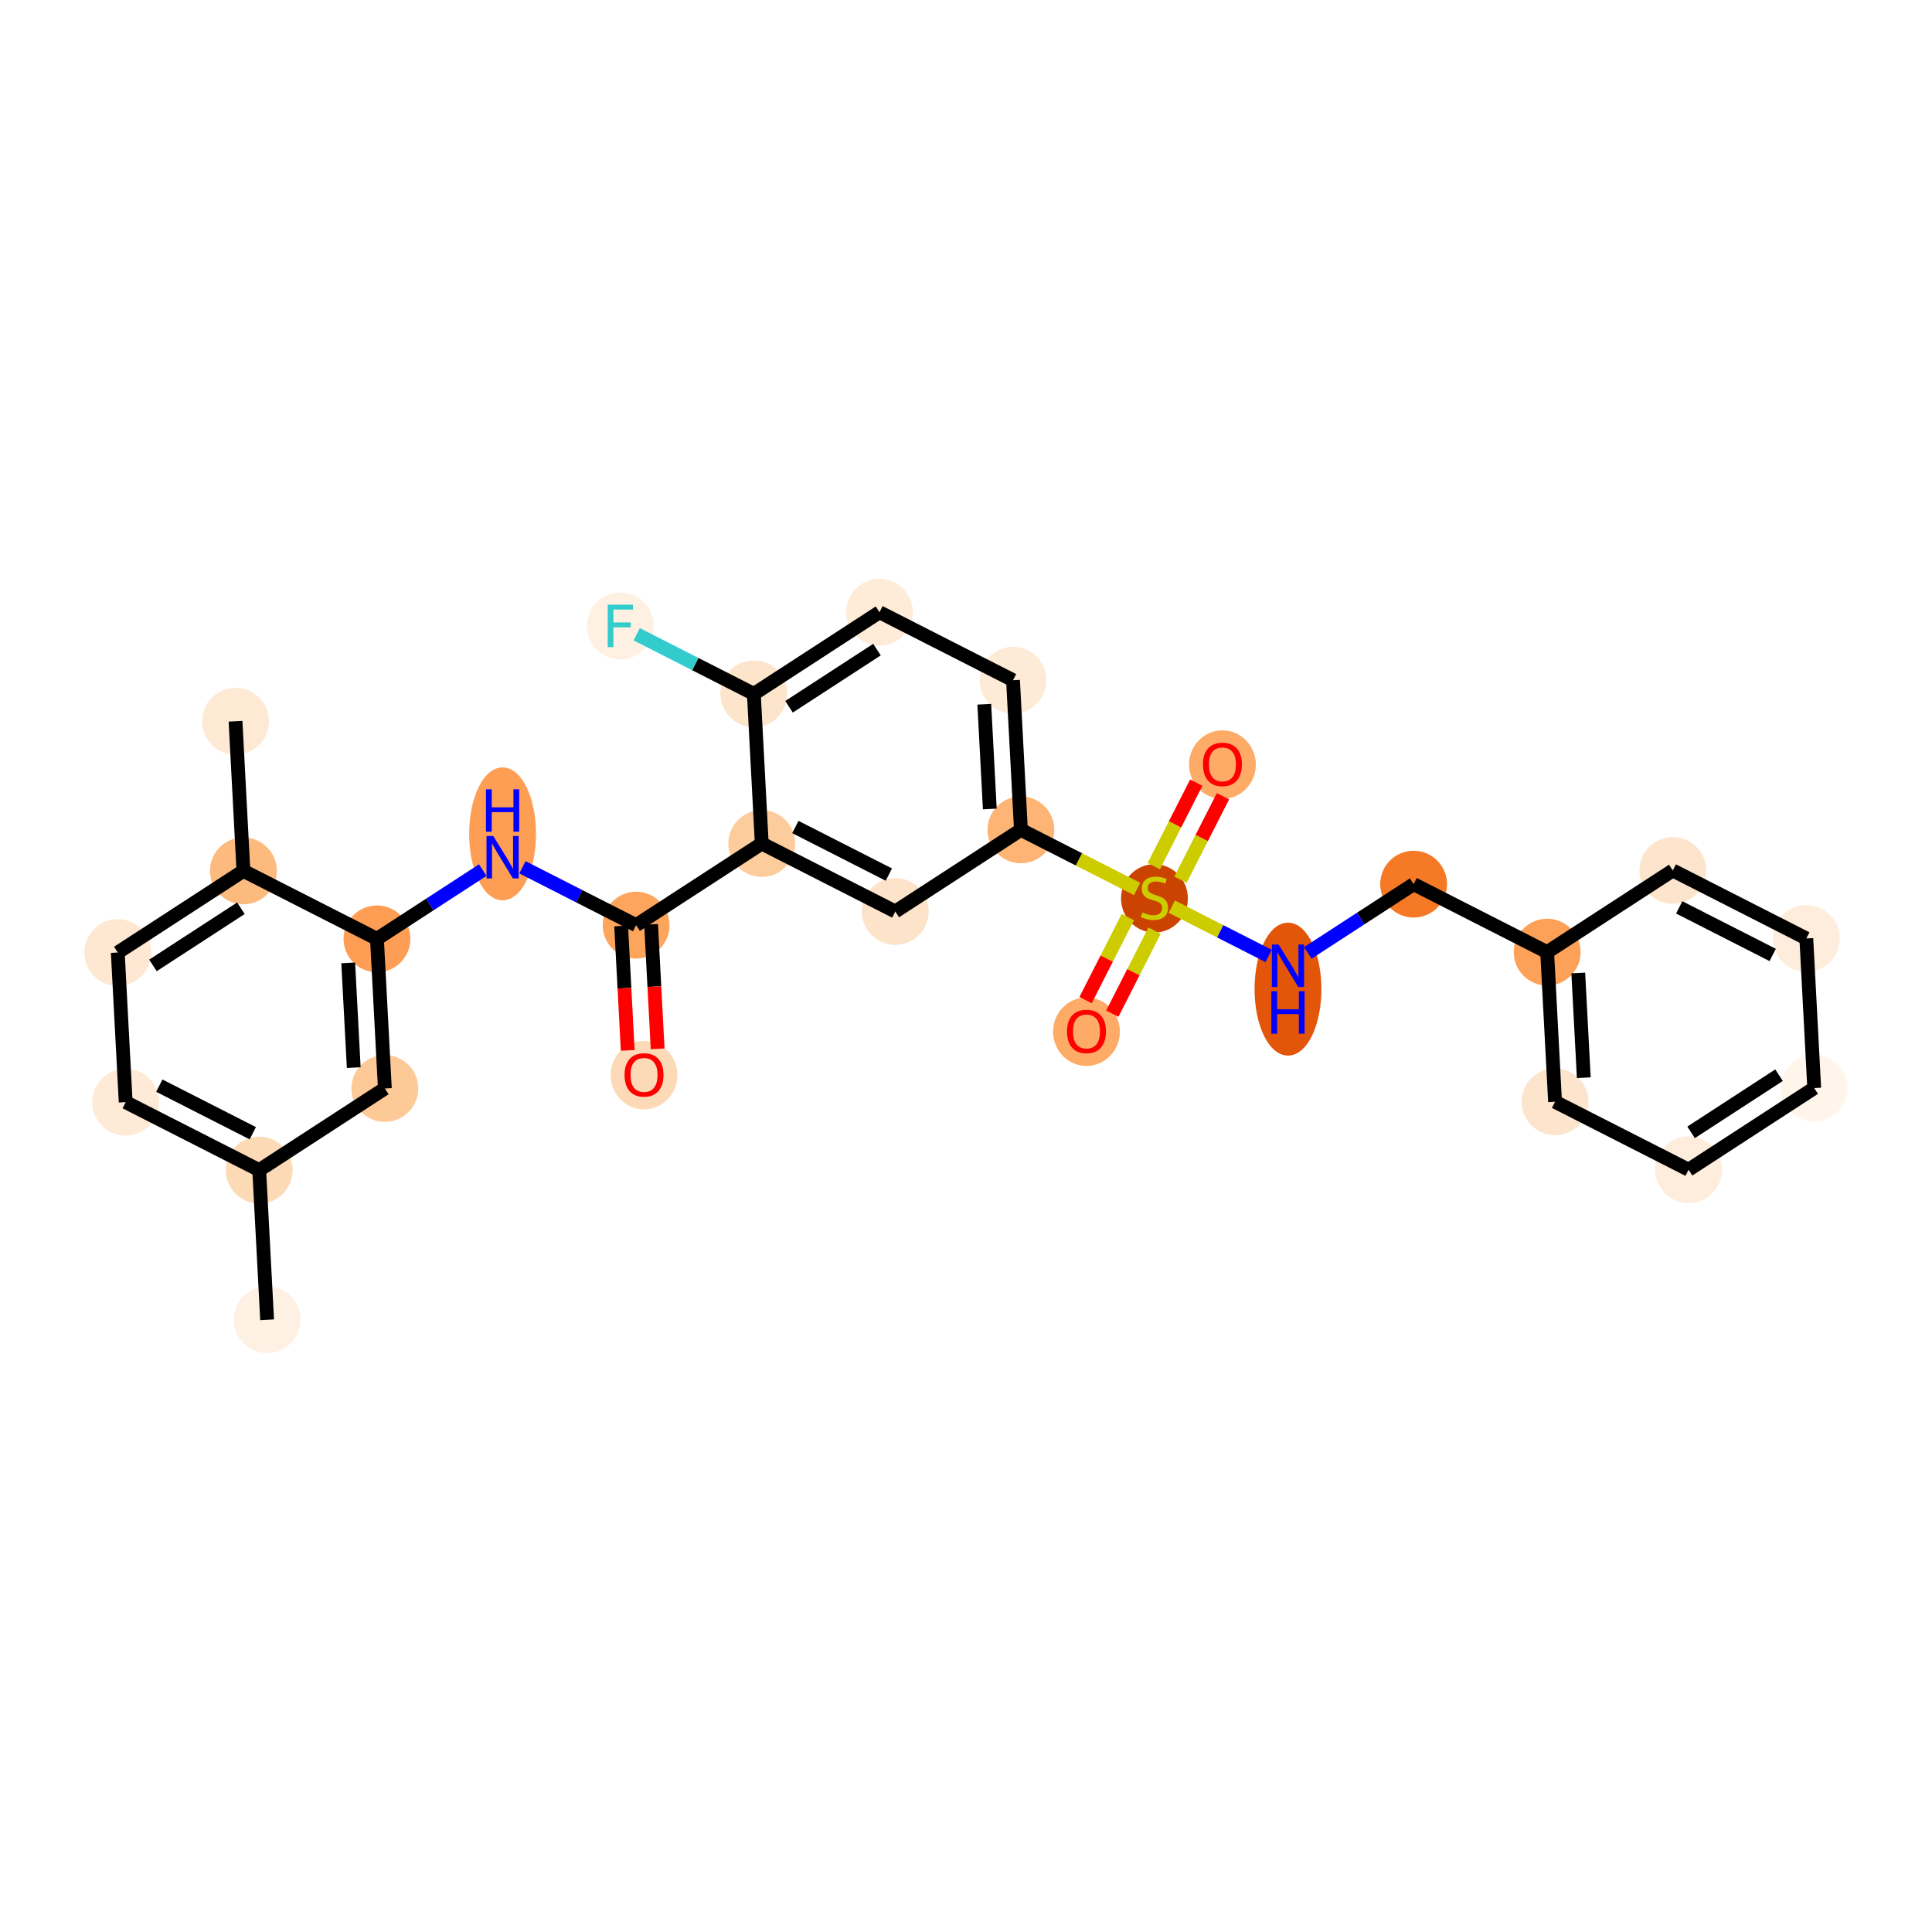 <?xml version='1.0' encoding='iso-8859-1'?>
<svg version='1.1' baseProfile='full'
              xmlns='http://www.w3.org/2000/svg'
                      xmlns:rdkit='http://www.rdkit.org/xml'
                      xmlns:xlink='http://www.w3.org/1999/xlink'
                  xml:space='preserve'
width='280px' height='280px' viewBox='0 0 280 280'>
<!-- END OF HEADER -->
<rect style='opacity:1.0;fill:#FFFFFF;stroke:none' width='280' height='280' x='0' y='0'> </rect>
<ellipse cx='38.712' cy='191.27' rx='4.343' ry='4.343'  style='fill:#FEF1E3;fill-rule:evenodd;stroke:#FEF1E3;stroke-width:1.0px;stroke-linecap:butt;stroke-linejoin:miter;stroke-opacity:1' />
<ellipse cx='37.567' cy='169.584' rx='4.343' ry='4.343'  style='fill:#FDDAB6;fill-rule:evenodd;stroke:#FDDAB6;stroke-width:1.0px;stroke-linecap:butt;stroke-linejoin:miter;stroke-opacity:1' />
<ellipse cx='18.215' cy='159.733' rx='4.343' ry='4.343'  style='fill:#FEEAD6;fill-rule:evenodd;stroke:#FEEAD6;stroke-width:1.0px;stroke-linecap:butt;stroke-linejoin:miter;stroke-opacity:1' />
<ellipse cx='17.07' cy='138.047' rx='4.343' ry='4.343'  style='fill:#FEE8D3;fill-rule:evenodd;stroke:#FEE8D3;stroke-width:1.0px;stroke-linecap:butt;stroke-linejoin:miter;stroke-opacity:1' />
<ellipse cx='35.278' cy='126.213' rx='4.343' ry='4.343'  style='fill:#FDBA7F;fill-rule:evenodd;stroke:#FDBA7F;stroke-width:1.0px;stroke-linecap:butt;stroke-linejoin:miter;stroke-opacity:1' />
<ellipse cx='34.134' cy='104.528' rx='4.343' ry='4.343'  style='fill:#FEE9D5;fill-rule:evenodd;stroke:#FEE9D5;stroke-width:1.0px;stroke-linecap:butt;stroke-linejoin:miter;stroke-opacity:1' />
<ellipse cx='54.631' cy='136.065' rx='4.343' ry='4.343'  style='fill:#FD9E54;fill-rule:evenodd;stroke:#FD9E54;stroke-width:1.0px;stroke-linecap:butt;stroke-linejoin:miter;stroke-opacity:1' />
<ellipse cx='72.839' cy='120.849' rx='4.343' ry='9.132'  style='fill:#FD9E54;fill-rule:evenodd;stroke:#FD9E54;stroke-width:1.0px;stroke-linecap:butt;stroke-linejoin:miter;stroke-opacity:1' />
<ellipse cx='92.191' cy='134.083' rx='4.343' ry='4.343'  style='fill:#FDA45D;fill-rule:evenodd;stroke:#FDA45D;stroke-width:1.0px;stroke-linecap:butt;stroke-linejoin:miter;stroke-opacity:1' />
<ellipse cx='93.336' cy='155.816' rx='4.343' ry='4.465'  style='fill:#FDDAB7;fill-rule:evenodd;stroke:#FDDAB7;stroke-width:1.0px;stroke-linecap:butt;stroke-linejoin:miter;stroke-opacity:1' />
<ellipse cx='110.399' cy='122.249' rx='4.343' ry='4.343'  style='fill:#FDCC9C;fill-rule:evenodd;stroke:#FDCC9C;stroke-width:1.0px;stroke-linecap:butt;stroke-linejoin:miter;stroke-opacity:1' />
<ellipse cx='129.752' cy='132.101' rx='4.343' ry='4.343'  style='fill:#FDE3C9;fill-rule:evenodd;stroke:#FDE3C9;stroke-width:1.0px;stroke-linecap:butt;stroke-linejoin:miter;stroke-opacity:1' />
<ellipse cx='147.96' cy='120.267' rx='4.343' ry='4.343'  style='fill:#FDB474;fill-rule:evenodd;stroke:#FDB474;stroke-width:1.0px;stroke-linecap:butt;stroke-linejoin:miter;stroke-opacity:1' />
<ellipse cx='167.312' cy='130.201' rx='4.343' ry='4.453'  style='fill:#CB4301;fill-rule:evenodd;stroke:#CB4301;stroke-width:1.0px;stroke-linecap:butt;stroke-linejoin:miter;stroke-opacity:1' />
<ellipse cx='157.46' cy='149.519' rx='4.343' ry='4.465'  style='fill:#FDAB67;fill-rule:evenodd;stroke:#FDAB67;stroke-width:1.0px;stroke-linecap:butt;stroke-linejoin:miter;stroke-opacity:1' />
<ellipse cx='177.164' cy='110.814' rx='4.343' ry='4.465'  style='fill:#FDAB67;fill-rule:evenodd;stroke:#FDAB67;stroke-width:1.0px;stroke-linecap:butt;stroke-linejoin:miter;stroke-opacity:1' />
<ellipse cx='186.664' cy='143.353' rx='4.343' ry='9.132'  style='fill:#E35609;fill-rule:evenodd;stroke:#E35609;stroke-width:1.0px;stroke-linecap:butt;stroke-linejoin:miter;stroke-opacity:1' />
<ellipse cx='204.872' cy='128.137' rx='4.343' ry='4.343'  style='fill:#F67A26;fill-rule:evenodd;stroke:#F67A26;stroke-width:1.0px;stroke-linecap:butt;stroke-linejoin:miter;stroke-opacity:1' />
<ellipse cx='224.225' cy='137.989' rx='4.343' ry='4.343'  style='fill:#FDA158;fill-rule:evenodd;stroke:#FDA158;stroke-width:1.0px;stroke-linecap:butt;stroke-linejoin:miter;stroke-opacity:1' />
<ellipse cx='225.369' cy='159.674' rx='4.343' ry='4.343'  style='fill:#FDE5CD;fill-rule:evenodd;stroke:#FDE5CD;stroke-width:1.0px;stroke-linecap:butt;stroke-linejoin:miter;stroke-opacity:1' />
<ellipse cx='244.722' cy='169.526' rx='4.343' ry='4.343'  style='fill:#FEEDDC;fill-rule:evenodd;stroke:#FEEDDC;stroke-width:1.0px;stroke-linecap:butt;stroke-linejoin:miter;stroke-opacity:1' />
<ellipse cx='262.93' cy='157.692' rx='4.343' ry='4.343'  style='fill:#FFF5EB;fill-rule:evenodd;stroke:#FFF5EB;stroke-width:1.0px;stroke-linecap:butt;stroke-linejoin:miter;stroke-opacity:1' />
<ellipse cx='261.785' cy='136.007' rx='4.343' ry='4.343'  style='fill:#FEEDDC;fill-rule:evenodd;stroke:#FEEDDC;stroke-width:1.0px;stroke-linecap:butt;stroke-linejoin:miter;stroke-opacity:1' />
<ellipse cx='242.433' cy='126.155' rx='4.343' ry='4.343'  style='fill:#FDE5CD;fill-rule:evenodd;stroke:#FDE5CD;stroke-width:1.0px;stroke-linecap:butt;stroke-linejoin:miter;stroke-opacity:1' />
<ellipse cx='146.815' cy='98.582' rx='4.343' ry='4.343'  style='fill:#FEEBD7;fill-rule:evenodd;stroke:#FEEBD7;stroke-width:1.0px;stroke-linecap:butt;stroke-linejoin:miter;stroke-opacity:1' />
<ellipse cx='127.463' cy='88.73' rx='4.343' ry='4.343'  style='fill:#FEECD9;fill-rule:evenodd;stroke:#FEECD9;stroke-width:1.0px;stroke-linecap:butt;stroke-linejoin:miter;stroke-opacity:1' />
<ellipse cx='109.255' cy='100.564' rx='4.343' ry='4.343'  style='fill:#FDE5CC;fill-rule:evenodd;stroke:#FDE5CC;stroke-width:1.0px;stroke-linecap:butt;stroke-linejoin:miter;stroke-opacity:1' />
<ellipse cx='89.903' cy='90.712' rx='4.343' ry='4.349'  style='fill:#FEF1E3;fill-rule:evenodd;stroke:#FEF1E3;stroke-width:1.0px;stroke-linecap:butt;stroke-linejoin:miter;stroke-opacity:1' />
<ellipse cx='55.775' cy='157.751' rx='4.343' ry='4.343'  style='fill:#FDC997;fill-rule:evenodd;stroke:#FDC997;stroke-width:1.0px;stroke-linecap:butt;stroke-linejoin:miter;stroke-opacity:1' />
<path class='bond-0 atom-0 atom-1' d='M 38.712,191.27 L 37.567,169.584' style='fill:none;fill-rule:evenodd;stroke:#000000;stroke-width:2.0px;stroke-linecap:butt;stroke-linejoin:miter;stroke-opacity:1' />
<path class='bond-1 atom-1 atom-2' d='M 37.567,169.584 L 18.215,159.733' style='fill:none;fill-rule:evenodd;stroke:#000000;stroke-width:2.0px;stroke-linecap:butt;stroke-linejoin:miter;stroke-opacity:1' />
<path class='bond-1 atom-1 atom-2' d='M 36.635,164.236 L 23.088,157.34' style='fill:none;fill-rule:evenodd;stroke:#000000;stroke-width:2.0px;stroke-linecap:butt;stroke-linejoin:miter;stroke-opacity:1' />
<path class='bond-28 atom-28 atom-1' d='M 55.775,157.751 L 37.567,169.584' style='fill:none;fill-rule:evenodd;stroke:#000000;stroke-width:2.0px;stroke-linecap:butt;stroke-linejoin:miter;stroke-opacity:1' />
<path class='bond-2 atom-2 atom-3' d='M 18.215,159.733 L 17.07,138.047' style='fill:none;fill-rule:evenodd;stroke:#000000;stroke-width:2.0px;stroke-linecap:butt;stroke-linejoin:miter;stroke-opacity:1' />
<path class='bond-3 atom-3 atom-4' d='M 17.07,138.047 L 35.278,126.213' style='fill:none;fill-rule:evenodd;stroke:#000000;stroke-width:2.0px;stroke-linecap:butt;stroke-linejoin:miter;stroke-opacity:1' />
<path class='bond-3 atom-3 atom-4' d='M 22.168,139.914 L 34.914,131.63' style='fill:none;fill-rule:evenodd;stroke:#000000;stroke-width:2.0px;stroke-linecap:butt;stroke-linejoin:miter;stroke-opacity:1' />
<path class='bond-4 atom-4 atom-5' d='M 35.278,126.213 L 34.134,104.528' style='fill:none;fill-rule:evenodd;stroke:#000000;stroke-width:2.0px;stroke-linecap:butt;stroke-linejoin:miter;stroke-opacity:1' />
<path class='bond-5 atom-4 atom-6' d='M 35.278,126.213 L 54.631,136.065' style='fill:none;fill-rule:evenodd;stroke:#000000;stroke-width:2.0px;stroke-linecap:butt;stroke-linejoin:miter;stroke-opacity:1' />
<path class='bond-6 atom-6 atom-7' d='M 54.631,136.065 L 62.297,131.083' style='fill:none;fill-rule:evenodd;stroke:#000000;stroke-width:2.0px;stroke-linecap:butt;stroke-linejoin:miter;stroke-opacity:1' />
<path class='bond-6 atom-6 atom-7' d='M 62.297,131.083 L 69.964,126.1' style='fill:none;fill-rule:evenodd;stroke:#0000FF;stroke-width:2.0px;stroke-linecap:butt;stroke-linejoin:miter;stroke-opacity:1' />
<path class='bond-27 atom-6 atom-28' d='M 54.631,136.065 L 55.775,157.751' style='fill:none;fill-rule:evenodd;stroke:#000000;stroke-width:2.0px;stroke-linecap:butt;stroke-linejoin:miter;stroke-opacity:1' />
<path class='bond-27 atom-6 atom-28' d='M 50.465,139.547 L 51.266,154.727' style='fill:none;fill-rule:evenodd;stroke:#000000;stroke-width:2.0px;stroke-linecap:butt;stroke-linejoin:miter;stroke-opacity:1' />
<path class='bond-7 atom-7 atom-8' d='M 75.714,125.695 L 83.953,129.889' style='fill:none;fill-rule:evenodd;stroke:#0000FF;stroke-width:2.0px;stroke-linecap:butt;stroke-linejoin:miter;stroke-opacity:1' />
<path class='bond-7 atom-7 atom-8' d='M 83.953,129.889 L 92.191,134.083' style='fill:none;fill-rule:evenodd;stroke:#000000;stroke-width:2.0px;stroke-linecap:butt;stroke-linejoin:miter;stroke-opacity:1' />
<path class='bond-8 atom-8 atom-9' d='M 90.023,134.198 L 90.499,143.214' style='fill:none;fill-rule:evenodd;stroke:#000000;stroke-width:2.0px;stroke-linecap:butt;stroke-linejoin:miter;stroke-opacity:1' />
<path class='bond-8 atom-8 atom-9' d='M 90.499,143.214 L 90.974,152.23' style='fill:none;fill-rule:evenodd;stroke:#FF0000;stroke-width:2.0px;stroke-linecap:butt;stroke-linejoin:miter;stroke-opacity:1' />
<path class='bond-8 atom-8 atom-9' d='M 94.36,133.969 L 94.836,142.985' style='fill:none;fill-rule:evenodd;stroke:#000000;stroke-width:2.0px;stroke-linecap:butt;stroke-linejoin:miter;stroke-opacity:1' />
<path class='bond-8 atom-8 atom-9' d='M 94.836,142.985 L 95.311,152.002' style='fill:none;fill-rule:evenodd;stroke:#FF0000;stroke-width:2.0px;stroke-linecap:butt;stroke-linejoin:miter;stroke-opacity:1' />
<path class='bond-9 atom-8 atom-10' d='M 92.191,134.083 L 110.399,122.249' style='fill:none;fill-rule:evenodd;stroke:#000000;stroke-width:2.0px;stroke-linecap:butt;stroke-linejoin:miter;stroke-opacity:1' />
<path class='bond-10 atom-10 atom-11' d='M 110.399,122.249 L 129.752,132.101' style='fill:none;fill-rule:evenodd;stroke:#000000;stroke-width:2.0px;stroke-linecap:butt;stroke-linejoin:miter;stroke-opacity:1' />
<path class='bond-10 atom-10 atom-11' d='M 115.272,119.857 L 128.819,126.753' style='fill:none;fill-rule:evenodd;stroke:#000000;stroke-width:2.0px;stroke-linecap:butt;stroke-linejoin:miter;stroke-opacity:1' />
<path class='bond-29 atom-26 atom-10' d='M 109.255,100.564 L 110.399,122.249' style='fill:none;fill-rule:evenodd;stroke:#000000;stroke-width:2.0px;stroke-linecap:butt;stroke-linejoin:miter;stroke-opacity:1' />
<path class='bond-11 atom-11 atom-12' d='M 129.752,132.101 L 147.96,120.267' style='fill:none;fill-rule:evenodd;stroke:#000000;stroke-width:2.0px;stroke-linecap:butt;stroke-linejoin:miter;stroke-opacity:1' />
<path class='bond-12 atom-12 atom-13' d='M 147.96,120.267 L 156.379,124.553' style='fill:none;fill-rule:evenodd;stroke:#000000;stroke-width:2.0px;stroke-linecap:butt;stroke-linejoin:miter;stroke-opacity:1' />
<path class='bond-12 atom-12 atom-13' d='M 156.379,124.553 L 164.797,128.839' style='fill:none;fill-rule:evenodd;stroke:#CCCC00;stroke-width:2.0px;stroke-linecap:butt;stroke-linejoin:miter;stroke-opacity:1' />
<path class='bond-23 atom-12 atom-24' d='M 147.96,120.267 L 146.815,98.582' style='fill:none;fill-rule:evenodd;stroke:#000000;stroke-width:2.0px;stroke-linecap:butt;stroke-linejoin:miter;stroke-opacity:1' />
<path class='bond-23 atom-12 atom-24' d='M 143.451,117.243 L 142.65,102.063' style='fill:none;fill-rule:evenodd;stroke:#000000;stroke-width:2.0px;stroke-linecap:butt;stroke-linejoin:miter;stroke-opacity:1' />
<path class='bond-13 atom-13 atom-14' d='M 163.455,132.908 L 160.393,138.924' style='fill:none;fill-rule:evenodd;stroke:#CCCC00;stroke-width:2.0px;stroke-linecap:butt;stroke-linejoin:miter;stroke-opacity:1' />
<path class='bond-13 atom-13 atom-14' d='M 160.393,138.924 L 157.331,144.939' style='fill:none;fill-rule:evenodd;stroke:#FF0000;stroke-width:2.0px;stroke-linecap:butt;stroke-linejoin:miter;stroke-opacity:1' />
<path class='bond-13 atom-13 atom-14' d='M 167.326,134.878 L 164.264,140.894' style='fill:none;fill-rule:evenodd;stroke:#CCCC00;stroke-width:2.0px;stroke-linecap:butt;stroke-linejoin:miter;stroke-opacity:1' />
<path class='bond-13 atom-13 atom-14' d='M 164.264,140.894 L 161.201,146.91' style='fill:none;fill-rule:evenodd;stroke:#FF0000;stroke-width:2.0px;stroke-linecap:butt;stroke-linejoin:miter;stroke-opacity:1' />
<path class='bond-14 atom-13 atom-15' d='M 171.085,127.495 L 174.164,121.447' style='fill:none;fill-rule:evenodd;stroke:#CCCC00;stroke-width:2.0px;stroke-linecap:butt;stroke-linejoin:miter;stroke-opacity:1' />
<path class='bond-14 atom-13 atom-15' d='M 174.164,121.447 L 177.242,115.399' style='fill:none;fill-rule:evenodd;stroke:#FF0000;stroke-width:2.0px;stroke-linecap:butt;stroke-linejoin:miter;stroke-opacity:1' />
<path class='bond-14 atom-13 atom-15' d='M 167.214,125.525 L 170.293,119.476' style='fill:none;fill-rule:evenodd;stroke:#CCCC00;stroke-width:2.0px;stroke-linecap:butt;stroke-linejoin:miter;stroke-opacity:1' />
<path class='bond-14 atom-13 atom-15' d='M 170.293,119.476 L 173.372,113.428' style='fill:none;fill-rule:evenodd;stroke:#FF0000;stroke-width:2.0px;stroke-linecap:butt;stroke-linejoin:miter;stroke-opacity:1' />
<path class='bond-15 atom-13 atom-16' d='M 169.827,131.399 L 176.843,134.971' style='fill:none;fill-rule:evenodd;stroke:#CCCC00;stroke-width:2.0px;stroke-linecap:butt;stroke-linejoin:miter;stroke-opacity:1' />
<path class='bond-15 atom-13 atom-16' d='M 176.843,134.971 L 183.86,138.543' style='fill:none;fill-rule:evenodd;stroke:#0000FF;stroke-width:2.0px;stroke-linecap:butt;stroke-linejoin:miter;stroke-opacity:1' />
<path class='bond-16 atom-16 atom-17' d='M 189.54,138.102 L 197.206,133.119' style='fill:none;fill-rule:evenodd;stroke:#0000FF;stroke-width:2.0px;stroke-linecap:butt;stroke-linejoin:miter;stroke-opacity:1' />
<path class='bond-16 atom-16 atom-17' d='M 197.206,133.119 L 204.872,128.137' style='fill:none;fill-rule:evenodd;stroke:#000000;stroke-width:2.0px;stroke-linecap:butt;stroke-linejoin:miter;stroke-opacity:1' />
<path class='bond-17 atom-17 atom-18' d='M 204.872,128.137 L 224.225,137.989' style='fill:none;fill-rule:evenodd;stroke:#000000;stroke-width:2.0px;stroke-linecap:butt;stroke-linejoin:miter;stroke-opacity:1' />
<path class='bond-18 atom-18 atom-19' d='M 224.225,137.989 L 225.369,159.674' style='fill:none;fill-rule:evenodd;stroke:#000000;stroke-width:2.0px;stroke-linecap:butt;stroke-linejoin:miter;stroke-opacity:1' />
<path class='bond-18 atom-18 atom-19' d='M 228.734,141.013 L 229.535,156.192' style='fill:none;fill-rule:evenodd;stroke:#000000;stroke-width:2.0px;stroke-linecap:butt;stroke-linejoin:miter;stroke-opacity:1' />
<path class='bond-30 atom-23 atom-18' d='M 242.433,126.155 L 224.225,137.989' style='fill:none;fill-rule:evenodd;stroke:#000000;stroke-width:2.0px;stroke-linecap:butt;stroke-linejoin:miter;stroke-opacity:1' />
<path class='bond-19 atom-19 atom-20' d='M 225.369,159.674 L 244.722,169.526' style='fill:none;fill-rule:evenodd;stroke:#000000;stroke-width:2.0px;stroke-linecap:butt;stroke-linejoin:miter;stroke-opacity:1' />
<path class='bond-20 atom-20 atom-21' d='M 244.722,169.526 L 262.93,157.692' style='fill:none;fill-rule:evenodd;stroke:#000000;stroke-width:2.0px;stroke-linecap:butt;stroke-linejoin:miter;stroke-opacity:1' />
<path class='bond-20 atom-20 atom-21' d='M 245.086,164.109 L 257.832,155.825' style='fill:none;fill-rule:evenodd;stroke:#000000;stroke-width:2.0px;stroke-linecap:butt;stroke-linejoin:miter;stroke-opacity:1' />
<path class='bond-21 atom-21 atom-22' d='M 262.93,157.692 L 261.785,136.007' style='fill:none;fill-rule:evenodd;stroke:#000000;stroke-width:2.0px;stroke-linecap:butt;stroke-linejoin:miter;stroke-opacity:1' />
<path class='bond-22 atom-22 atom-23' d='M 261.785,136.007 L 242.433,126.155' style='fill:none;fill-rule:evenodd;stroke:#000000;stroke-width:2.0px;stroke-linecap:butt;stroke-linejoin:miter;stroke-opacity:1' />
<path class='bond-22 atom-22 atom-23' d='M 256.912,138.399 L 243.365,131.503' style='fill:none;fill-rule:evenodd;stroke:#000000;stroke-width:2.0px;stroke-linecap:butt;stroke-linejoin:miter;stroke-opacity:1' />
<path class='bond-24 atom-24 atom-25' d='M 146.815,98.582 L 127.463,88.73' style='fill:none;fill-rule:evenodd;stroke:#000000;stroke-width:2.0px;stroke-linecap:butt;stroke-linejoin:miter;stroke-opacity:1' />
<path class='bond-25 atom-25 atom-26' d='M 127.463,88.73 L 109.255,100.564' style='fill:none;fill-rule:evenodd;stroke:#000000;stroke-width:2.0px;stroke-linecap:butt;stroke-linejoin:miter;stroke-opacity:1' />
<path class='bond-25 atom-25 atom-26' d='M 127.098,94.147 L 114.353,102.43' style='fill:none;fill-rule:evenodd;stroke:#000000;stroke-width:2.0px;stroke-linecap:butt;stroke-linejoin:miter;stroke-opacity:1' />
<path class='bond-26 atom-26 atom-27' d='M 109.255,100.564 L 100.764,96.242' style='fill:none;fill-rule:evenodd;stroke:#000000;stroke-width:2.0px;stroke-linecap:butt;stroke-linejoin:miter;stroke-opacity:1' />
<path class='bond-26 atom-26 atom-27' d='M 100.764,96.242 L 92.274,91.919' style='fill:none;fill-rule:evenodd;stroke:#33CCCC;stroke-width:2.0px;stroke-linecap:butt;stroke-linejoin:miter;stroke-opacity:1' />
<path  class='atom-7' d='M 71.479 121.156
L 73.495 124.414
Q 73.694 124.735, 74.016 125.317
Q 74.337 125.899, 74.355 125.934
L 74.355 121.156
L 75.171 121.156
L 75.171 127.306
L 74.329 127.306
L 72.166 123.745
Q 71.914 123.328, 71.644 122.85
Q 71.384 122.373, 71.306 122.225
L 71.306 127.306
L 70.507 127.306
L 70.507 121.156
L 71.479 121.156
' fill='#0000FF'/>
<path  class='atom-7' d='M 70.433 114.392
L 71.267 114.392
L 71.267 117.006
L 74.411 117.006
L 74.411 114.392
L 75.245 114.392
L 75.245 120.541
L 74.411 120.541
L 74.411 117.701
L 71.267 117.701
L 71.267 120.541
L 70.433 120.541
L 70.433 114.392
' fill='#0000FF'/>
<path  class='atom-9' d='M 90.513 155.786
Q 90.513 154.309, 91.242 153.484
Q 91.972 152.659, 93.336 152.659
Q 94.699 152.659, 95.429 153.484
Q 96.159 154.309, 96.159 155.786
Q 96.159 157.28, 95.42 158.131
Q 94.682 158.974, 93.336 158.974
Q 91.981 158.974, 91.242 158.131
Q 90.513 157.289, 90.513 155.786
M 93.336 158.279
Q 94.274 158.279, 94.778 157.654
Q 95.29 157.019, 95.29 155.786
Q 95.29 154.579, 94.778 153.971
Q 94.274 153.354, 93.336 153.354
Q 92.397 153.354, 91.885 153.962
Q 91.381 154.57, 91.381 155.786
Q 91.381 157.028, 91.885 157.654
Q 92.397 158.279, 93.336 158.279
' fill='#FF0000'/>
<path  class='atom-13' d='M 165.575 132.23
Q 165.644 132.256, 165.931 132.377
Q 166.218 132.499, 166.53 132.577
Q 166.852 132.647, 167.164 132.647
Q 167.746 132.647, 168.085 132.369
Q 168.424 132.082, 168.424 131.587
Q 168.424 131.248, 168.25 131.04
Q 168.085 130.831, 167.825 130.718
Q 167.564 130.605, 167.13 130.475
Q 166.582 130.31, 166.252 130.154
Q 165.931 129.997, 165.696 129.667
Q 165.471 129.337, 165.471 128.781
Q 165.471 128.008, 165.992 127.53
Q 166.522 127.053, 167.564 127.053
Q 168.276 127.053, 169.084 127.391
L 168.884 128.06
Q 168.146 127.756, 167.59 127.756
Q 166.991 127.756, 166.661 128.008
Q 166.33 128.251, 166.339 128.677
Q 166.339 129.007, 166.504 129.207
Q 166.678 129.407, 166.921 129.52
Q 167.173 129.633, 167.59 129.763
Q 168.146 129.937, 168.476 130.11
Q 168.806 130.284, 169.041 130.64
Q 169.284 130.988, 169.284 131.587
Q 169.284 132.438, 168.711 132.899
Q 168.146 133.35, 167.199 133.35
Q 166.652 133.35, 166.235 133.229
Q 165.827 133.116, 165.34 132.916
L 165.575 132.23
' fill='#CCCC00'/>
<path  class='atom-14' d='M 154.637 149.489
Q 154.637 148.012, 155.367 147.187
Q 156.097 146.362, 157.46 146.362
Q 158.824 146.362, 159.554 147.187
Q 160.283 148.012, 160.283 149.489
Q 160.283 150.983, 159.545 151.834
Q 158.807 152.677, 157.46 152.677
Q 156.105 152.677, 155.367 151.834
Q 154.637 150.991, 154.637 149.489
M 157.46 151.982
Q 158.398 151.982, 158.902 151.356
Q 159.415 150.722, 159.415 149.489
Q 159.415 148.281, 158.902 147.673
Q 158.398 147.057, 157.46 147.057
Q 156.522 147.057, 156.01 147.665
Q 155.506 148.273, 155.506 149.489
Q 155.506 150.731, 156.01 151.356
Q 156.522 151.982, 157.46 151.982
' fill='#FF0000'/>
<path  class='atom-15' d='M 174.341 110.784
Q 174.341 109.307, 175.07 108.482
Q 175.8 107.657, 177.164 107.657
Q 178.528 107.657, 179.257 108.482
Q 179.987 109.307, 179.987 110.784
Q 179.987 112.278, 179.248 113.129
Q 178.51 113.972, 177.164 113.972
Q 175.809 113.972, 175.07 113.129
Q 174.341 112.287, 174.341 110.784
M 177.164 113.277
Q 178.102 113.277, 178.606 112.651
Q 179.118 112.017, 179.118 110.784
Q 179.118 109.577, 178.606 108.969
Q 178.102 108.352, 177.164 108.352
Q 176.226 108.352, 175.713 108.96
Q 175.209 109.568, 175.209 110.784
Q 175.209 112.026, 175.713 112.651
Q 176.226 113.277, 177.164 113.277
' fill='#FF0000'/>
<path  class='atom-16' d='M 185.305 136.896
L 187.32 140.153
Q 187.52 140.474, 187.841 141.056
Q 188.163 141.638, 188.18 141.673
L 188.18 136.896
L 188.997 136.896
L 188.997 143.046
L 188.154 143.046
L 185.991 139.484
Q 185.739 139.067, 185.47 138.59
Q 185.209 138.112, 185.131 137.964
L 185.131 143.046
L 184.332 143.046
L 184.332 136.896
L 185.305 136.896
' fill='#0000FF'/>
<path  class='atom-16' d='M 184.258 143.661
L 185.092 143.661
L 185.092 146.275
L 188.237 146.275
L 188.237 143.661
L 189.071 143.661
L 189.071 149.81
L 188.237 149.81
L 188.237 146.97
L 185.092 146.97
L 185.092 149.81
L 184.258 149.81
L 184.258 143.661
' fill='#0000FF'/>
<path  class='atom-27' d='M 88.074 87.637
L 91.731 87.637
L 91.731 88.341
L 88.899 88.341
L 88.899 90.208
L 91.418 90.208
L 91.418 90.921
L 88.899 90.921
L 88.899 93.787
L 88.074 93.787
L 88.074 87.637
' fill='#33CCCC'/>
</svg>
